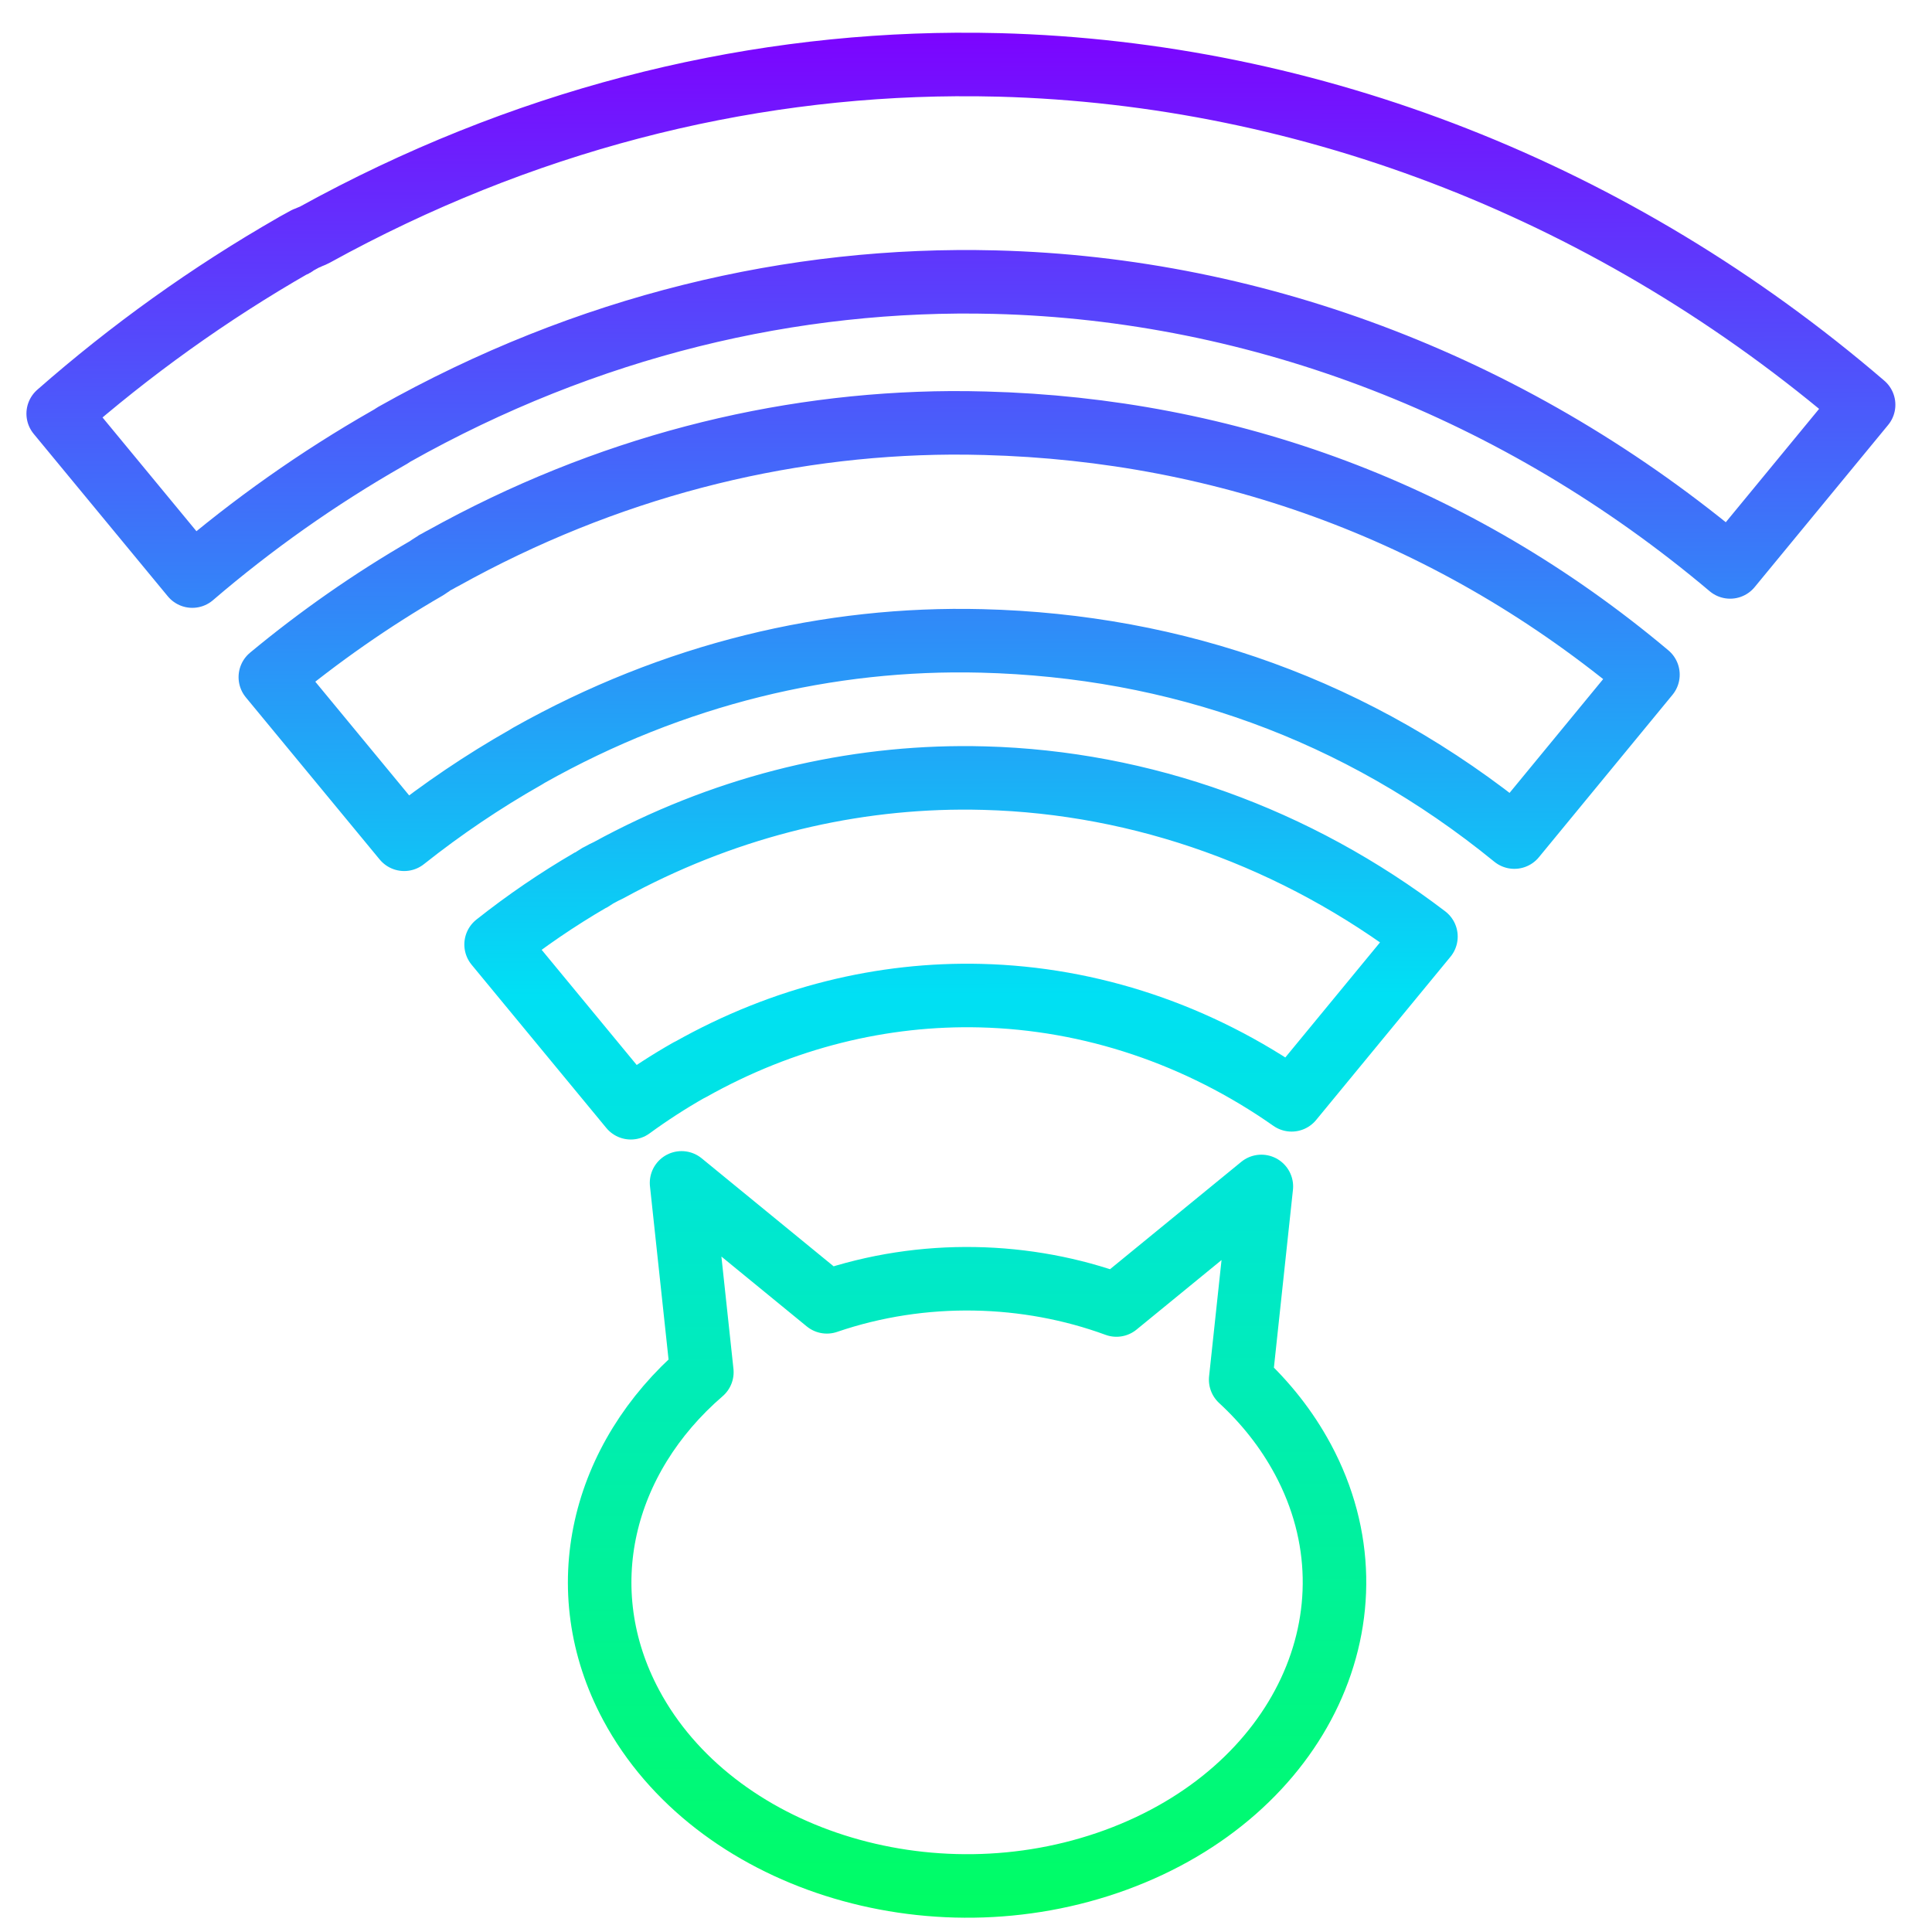 <?xml version="1.0" encoding="UTF-8" standalone="no"?>
<!-- Created with Inkscape (http://www.inkscape.org/) -->

<svg
   xmlns:dc="http://purl.org/dc/elements/1.1/"
   xmlns:cc="http://creativecommons.org/ns#"
   xmlns:rdf="http://www.w3.org/1999/02/22-rdf-syntax-ns#"
   xmlns:svg="http://www.w3.org/2000/svg"
   xmlns="http://www.w3.org/2000/svg"
   xmlns:xlink="http://www.w3.org/1999/xlink"
   xmlns:sodipodi="http://sodipodi.sourceforge.net/DTD/sodipodi-0.dtd"
   xmlns:inkscape="http://www.inkscape.org/namespaces/inkscape"
   width="486.589"
   height="486.589"
   id="svg2"
   version="1.1"
   inkscape:version="0.48.5 r10040"
   sodipodi:docname="icon_community.svg">
  <defs
     id="defs4">
    <linearGradient
       id="linearGradient4359">
      <stop
         id="stop4361"
         offset="0"
         style="stop-color:#7e00ff;stop-opacity:1;" />
      <stop
         style="stop-color:#00e0f4;stop-opacity:1;"
         offset="0.5"
         id="stop4363" />
      <stop
         id="stop4365"
         offset="1"
         style="stop-color:#00ff5a;stop-opacity:1;" />
    </linearGradient>
    <linearGradient
       id="linearGradient3772">
      <stop
         style="stop-color:#7e00ff;stop-opacity:1;"
         offset="0"
         id="stop3774" />
      <stop
         id="stop3782"
         offset="0.5"
         style="stop-color:#00e0f4;stop-opacity:1;" />
      <stop
         style="stop-color:#00ff5a;stop-opacity:1;"
         offset="1"
         id="stop3776" />
    </linearGradient>
    <linearGradient
       inkscape:collect="always"
       xlink:href="#linearGradient3772"
       id="linearGradient3875"
       x1="309.419"
       y1="157.08"
       x2="306.848"
       y2="667.08"
       gradientUnits="userSpaceOnUse" />
    <linearGradient
       inkscape:collect="always"
       xlink:href="#linearGradient3772"
       id="linearGradient3971"
       x1="319.839"
       y1="186.451"
       x2="329.839"
       y2="636.476"
       gradientUnits="userSpaceOnUse" />
    <linearGradient
       inkscape:collect="always"
       xlink:href="#linearGradient3772"
       id="linearGradient4456"
       gradientUnits="userSpaceOnUse"
       x1="319.839"
       y1="186.451"
       x2="329.839"
       y2="636.476"
       gradientTransform="translate(-502.857,4.286)" />
    <linearGradient
       inkscape:collect="always"
       xlink:href="#linearGradient4359"
       id="linearGradient4526"
       x1="325.505"
       y1="169.681"
       x2="326.21"
       y2="662.538"
       gradientUnits="userSpaceOnUse" />
  </defs>
  <sodipodi:namedview
     id="base"
     pagecolor="#ffffff"
     bordercolor="#666666"
     borderopacity="1.0"
     inkscape:pageopacity="0.0"
     inkscape:pageshadow="2"
     inkscape:zoom="0.7"
     inkscape:cx="20.16371"
     inkscape:cy="131.15158"
     inkscape:document-units="px"
     inkscape:current-layer="layer1"
     showgrid="false"
     fit-margin-top="0"
     fit-margin-left="0"
     fit-margin-right="0"
     fit-margin-bottom="0"
     inkscape:window-width="1272"
     inkscape:window-height="885"
     inkscape:window-x="1653"
     inkscape:window-y="112"
     inkscape:window-maximized="0"
     showguides="true"
     inkscape:guide-bbox="true" />
  <g
     inkscape:label="Layer 1"
     inkscape:groupmode="layer"
     id="layer1"
     transform="translate(-81.706,-165.496)">
    <path
       style="fill:#000000"
       d=""
       id="path3838"
       inkscape:connector-curvature="0" />
    <path
       style="fill:#000000"
       d=""
       id="path3836"
       inkscape:connector-curvature="0" />
    <path
       id="path4494"
       style="font-size:medium;font-style:normal;font-variant:normal;font-weight:normal;font-stretch:normal;text-indent:0;text-align:start;text-decoration:none;line-height:normal;letter-spacing:normal;word-spacing:normal;text-transform:none;direction:ltr;block-progression:tb;writing-mode:lr-tb;text-anchor:start;baseline-shift:baseline;color:#000000;fill:none;stroke:url(#linearGradient4526);stroke-width:16;stroke-linecap:round;stroke-linejoin:round;stroke-miterlimit:4;stroke-dasharray:none;marker:none;visibility:visible;display:inline;overflow:visible;enable-background:accumulate;font-family:Sans;-inkscape-font-specification:Sans"
       d="m 322.429,181.738 c -54.506,0.359 -109.63,14.302 -161.499,42.903 -0.549,0.303 -1.145,0.452 -1.693,0.758 -0.168,0.056 -0.335,0.113 -0.502,0.172 -0.227,0.127 -0.463,0.251 -0.69,0.379 -0.338,0.175 -0.673,0.359 -1.003,0.551 -0.341,0.194 -0.663,0.356 -1.003,0.551 -0.063,0.069 -0.126,0.137 -0.188,0.207 -0.044,0.025 -0.113,-0.025 -0.157,0 -21.36,12.238 -41.174,26.483 -59.331,42.421 l 33.774,40.906 c 15.152,-12.989 31.611,-24.653 49.296,-34.742 0.221,-0.123 0.441,-0.249 0.659,-0.379 0.285,-0.178 0.568,-0.361 0.847,-0.551 48.59,-27.361 100.462,-39.655 151.37,-38.358 66.854,1.704 131.905,26.805 185.143,71.723 l 33.617,-40.837 c -62.308,-53.514 -138.985,-83.501 -217.725,-85.599 -3.627,-0.097 -7.279,-0.127 -10.913,-0.103 z m -1.23,90.253 c -43.189,0.272 -86.911,11.303 -127.945,34.123 -0.179,0.089 -0.356,0.181 -0.533,0.275 -0.263,0.147 -0.521,0.3 -0.784,0.448 -0.263,0.133 -0.525,0.271 -0.784,0.413 -0.141,0.08 -0.235,0.195 -0.376,0.275 -0.534,0.323 -1.057,0.668 -1.568,1.033 -14.013,8.103 -27.159,17.316 -39.418,27.477 l 33.711,40.837 c 9.592,-7.616 19.823,-14.542 30.669,-20.694 0.221,-0.134 0.441,-0.272 0.659,-0.413 36.605,-20.612 75.757,-29.823 114.084,-28.854 49.037,1.239 94.733,17.214 134.192,49.408 l 33.648,-40.906 c -48.577,-40.815 -105.966,-61.686 -166.899,-63.318 -2.873,-0.077 -5.776,-0.121 -8.655,-0.103 z m 2.453,89.415 c -29.96,0.169 -60.282,7.718 -88.777,23.311 -0.715,0.32 -1.416,0.676 -2.101,1.067 -0.179,0.089 -0.356,0.181 -0.533,0.275 -0.519,0.294 -0.99,0.666 -1.505,0.964 -0.063,0.034 -0.126,0.069 -0.188,0.103 -0.022,0.013 -0.04,-0.013 -0.063,0 -8.384,4.871 -16.341,10.315 -23.833,16.252 l 33.93,41.112 c 4.667,-3.403 9.546,-6.577 14.645,-9.469 0.126,-0.056 0.251,-0.114 0.376,-0.172 23.457,-13.208 48.541,-19.202 73.066,-18.594 27.812,0.69 54.936,9.825 78.335,26.238 l 33.836,-41.112 c -32.66,-24.9 -71.447,-38.831 -111.199,-39.907 -1.994,-0.054 -3.992,-0.08 -5.99,-0.069 z m -70.29,102.008 5.114,47.674 c -25.183,21.721 -33.446,54.677 -17.79,83.884 20.694,38.604 75.34,56.049 122.057,38.949 46.717,-17.1 67.811,-62.27 47.117,-100.874 l -0.097,-0.17 c -4.029,-7.466 -9.318,-14.121 -15.584,-19.899 l 5.211,-48.668 -36.501,29.86 c -22.396,-8.225 -48.642,-9.103 -72.929,-0.8 l -36.598,-29.957 z"
       inkscape:connector-curvature="0"
       sodipodi:nodetypes="ccccccccccccccsccccccccccccccccsccscccccccccccccsccsccccsscccccccc" />
  </g>
</svg>
